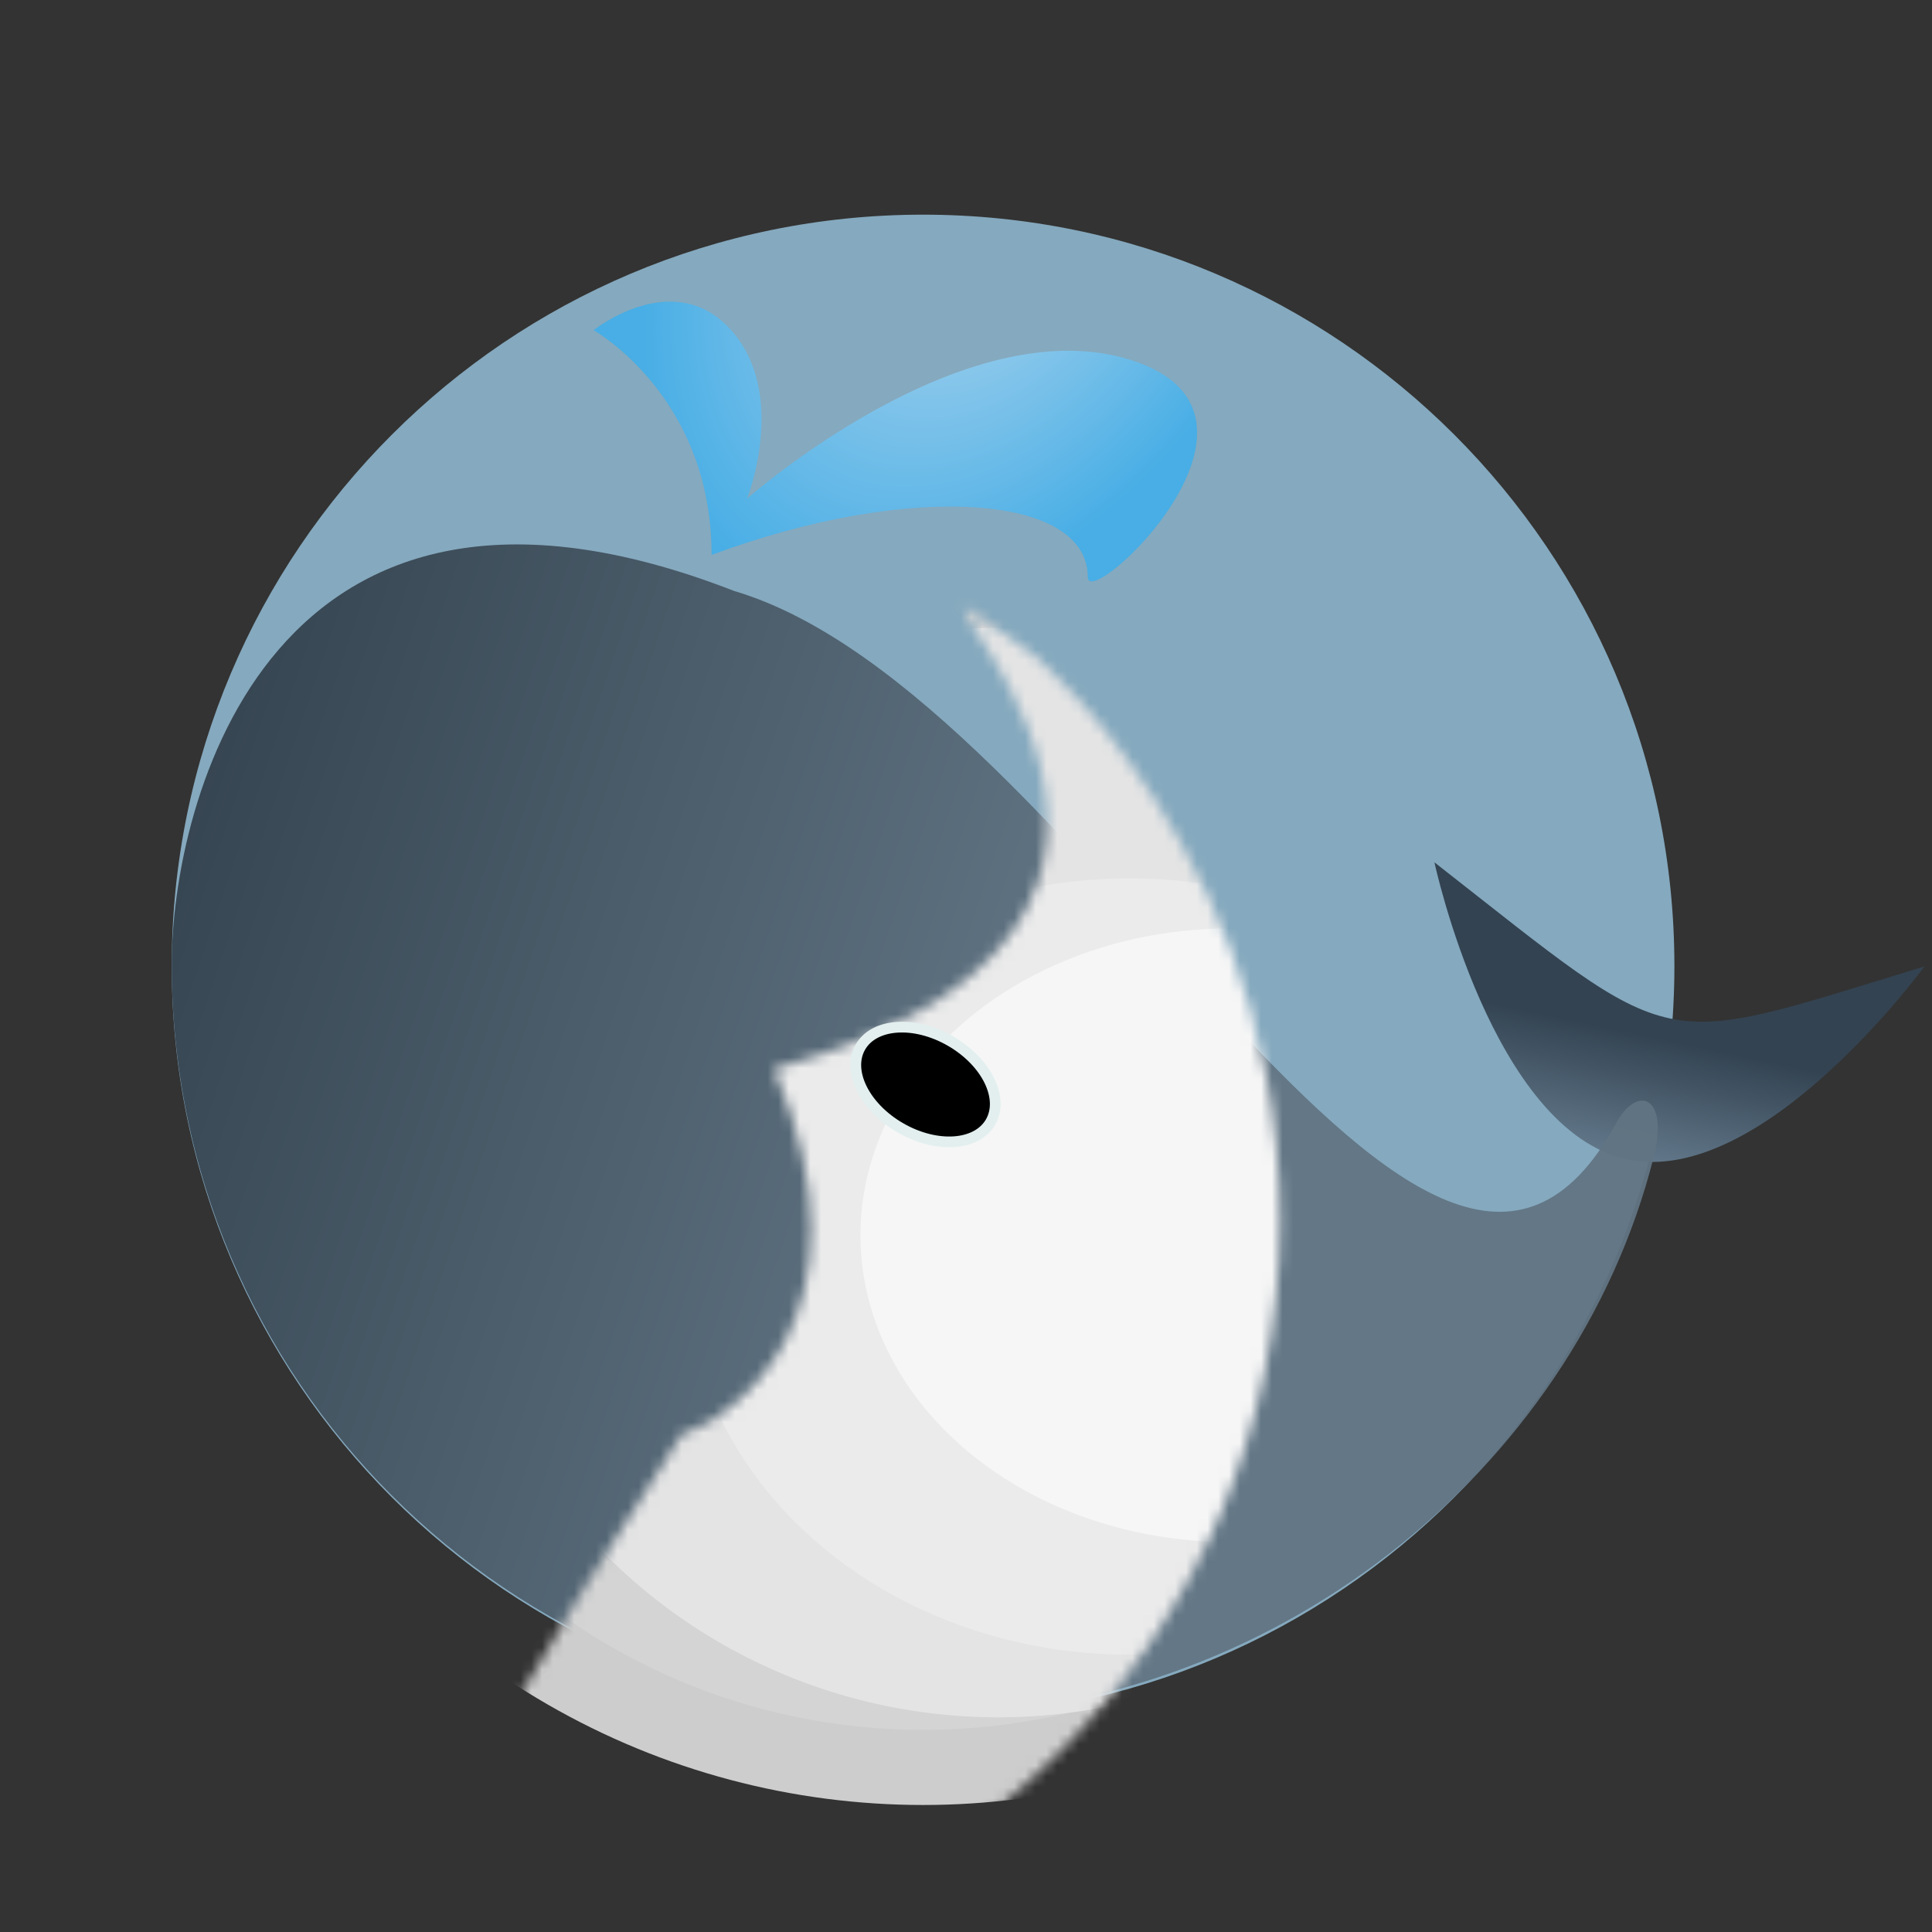 <?xml version="1.0" encoding="UTF-8"?>
<svg width="180px" height="180px" viewBox="0 0 180 180" version="1.1" xmlns="http://www.w3.org/2000/svg" xmlns:xlink="http://www.w3.org/1999/xlink">
    <rect x="0" y="0" width="180" height="180" fill="#333333" stroke="none"/>
    <!-- Generator: Sketch 49 (51002) - http://www.bohemiancoding.com/sketch -->
    <title>鲸读- v5 copy</title>
    <desc>Created with Sketch.</desc>
    <defs>
        <path d="M70,140 C108.66,140 140,108.66 140,70 C140,31.34 108.66,0 70,0 C31.34,0 0,31.34 0,70 C0,108.66 31.34,140 70,140 Z" id="path-1"></path>
        <linearGradient x1="50%" y1="0%" x2="50%" y2="50%" id="linearGradient-3">
            <stop stop-color="#62788A" offset="0%"></stop>
            <stop stop-color="#334352" offset="100%"></stop>
        </linearGradient>
        <linearGradient x1="50%" y1="38.109%" x2="32.03%" y2="98.96%" id="linearGradient-4">
            <stop stop-color="#617483" offset="0%"></stop>
            <stop stop-color="#32404C" offset="100%"></stop>
        </linearGradient>
        <path d="M56.096,79.597 C65.909,102.554 52.293,112.176 47.511,113.643 C20.119,156.069 18.302,163.749 33.241,163.749 C71.901,163.749 103.241,132.409 103.241,93.749 C103.241,55.089 73.109,35.431 80.262,41.033 C56.096,23.104 111.164,64.177 56.096,79.597 Z" id="path-5"></path>
        <radialGradient cx="55.519%" cy="-18.14%" fx="55.519%" fy="-18.14%" r="128.913%" gradientTransform="translate(0.555,-0.181),scale(0.464,1),rotate(125.995),scale(1,0.699),translate(-0.555,0.181)" id="radialGradient-7">
            <stop stop-color="#C1E3FB" offset="0%"></stop>
            <stop stop-color="#38AFEF" offset="100%"></stop>
        </radialGradient>
    </defs>
    <g id="鲸读--v5-copy" stroke="none" stroke-width="1" fill="none" fill-rule="evenodd">
        <g id="Group" transform="translate(16, 20)">
            <mask id="mask-2" fill="white">
                <use xlink:href="#path-1"></use>
            </mask>
            <use id="Oval" fill-opacity="0.7" fill="#A8DCFA" xlink:href="#path-1"></use>
            <path d="M161.374,88.27 C161.374,88.27 150.927,64.937 138.041,64.937 C125.154,64.937 114.707,88.27 114.707,88.27 C138.041,75.384 135.003,75.384 161.374,88.27 Z" id="Oval-2-Copy" fill="url(#linearGradient-3)" transform="translate(138.041, 76.604) scale(-1, -1) rotate(372) translate(-138.041, -76.604) "></path>
            <path d="M68.58,19.922 C100.929,37.482 28.6,69.69 19.01,102.1 C2.152,145.403 38.838,154.5 53.777,154.5 C92.437,154.5 123.777,123.16 123.777,84.5 C123.777,52.225 101.041,23.829 71.781,16.439 C65.993,14.977 65.002,17.979 68.58,19.922 Z" id="Mask" fill-opacity="0.95" fill="url(#linearGradient-4)" transform="translate(69.225, 85.276) rotate(90) translate(-69.225, -85.276) "></path>
            <mask id="mask-6" fill="white">
                <use xlink:href="#path-5"></use>
            </mask>
            <g id="Mask" transform="translate(63.581, 100.168) rotate(90) translate(-63.581, -100.168) "></g>
            <g id="belly" mask="url(#mask-6)">
                <g transform="translate(0, 8.167)">
                    <circle id="Combined-Shape" fill="#CDCDCD" cx="70" cy="70" r="70"></circle>
                    <path d="M70,133 C102.217,133 128.333,106.883 128.333,74.667 C128.333,42.45 102.217,16.333 70,16.333 C37.783,16.333 11.667,42.45 11.667,74.667 C11.667,106.883 37.783,133 70,133 Z" id="Combined-Shape" fill="#D4D4D4"></path>
                    <ellipse id="Combined-Shape" fill="#E4E4E4" cx="77" cy="81.083" rx="51.333" ry="50.75"></ellipse>
                    <ellipse id="Combined-Shape" fill="#EBEBEB" cx="89.25" cy="89.833" rx="41.417" ry="36.167"></ellipse>
                    <ellipse id="Oval-3" fill="#F6F6F6" cx="98.583" cy="86.917" rx="34.417" ry="28.583"></ellipse>
                </g>
            </g>
            <ellipse id="Oval-2" stroke="#E3EFEF" fill="#000000" transform="translate(70.229, 81.041) rotate(30) translate(-70.229, -81.041) " cx="70.229" cy="81.041" rx="7" ry="4.667"></ellipse>
            <path d="M39.302,10.762 C39.302,10.762 46.787,4.776 52.125,10.762 C57.463,16.749 53.604,26.459 53.604,26.459 C53.604,26.459 73.886,8.486 89.517,13.589 C105.149,18.693 85.349,37.053 85.349,33.778 C85.349,25.964 68.575,24.904 50.297,31.701 C50.297,16.905 39.302,10.762 39.302,10.762 Z" id="Path-3" fill-opacity="0.8" fill="url(#radialGradient-7)"></path>
        </g>
    </g>
</svg>